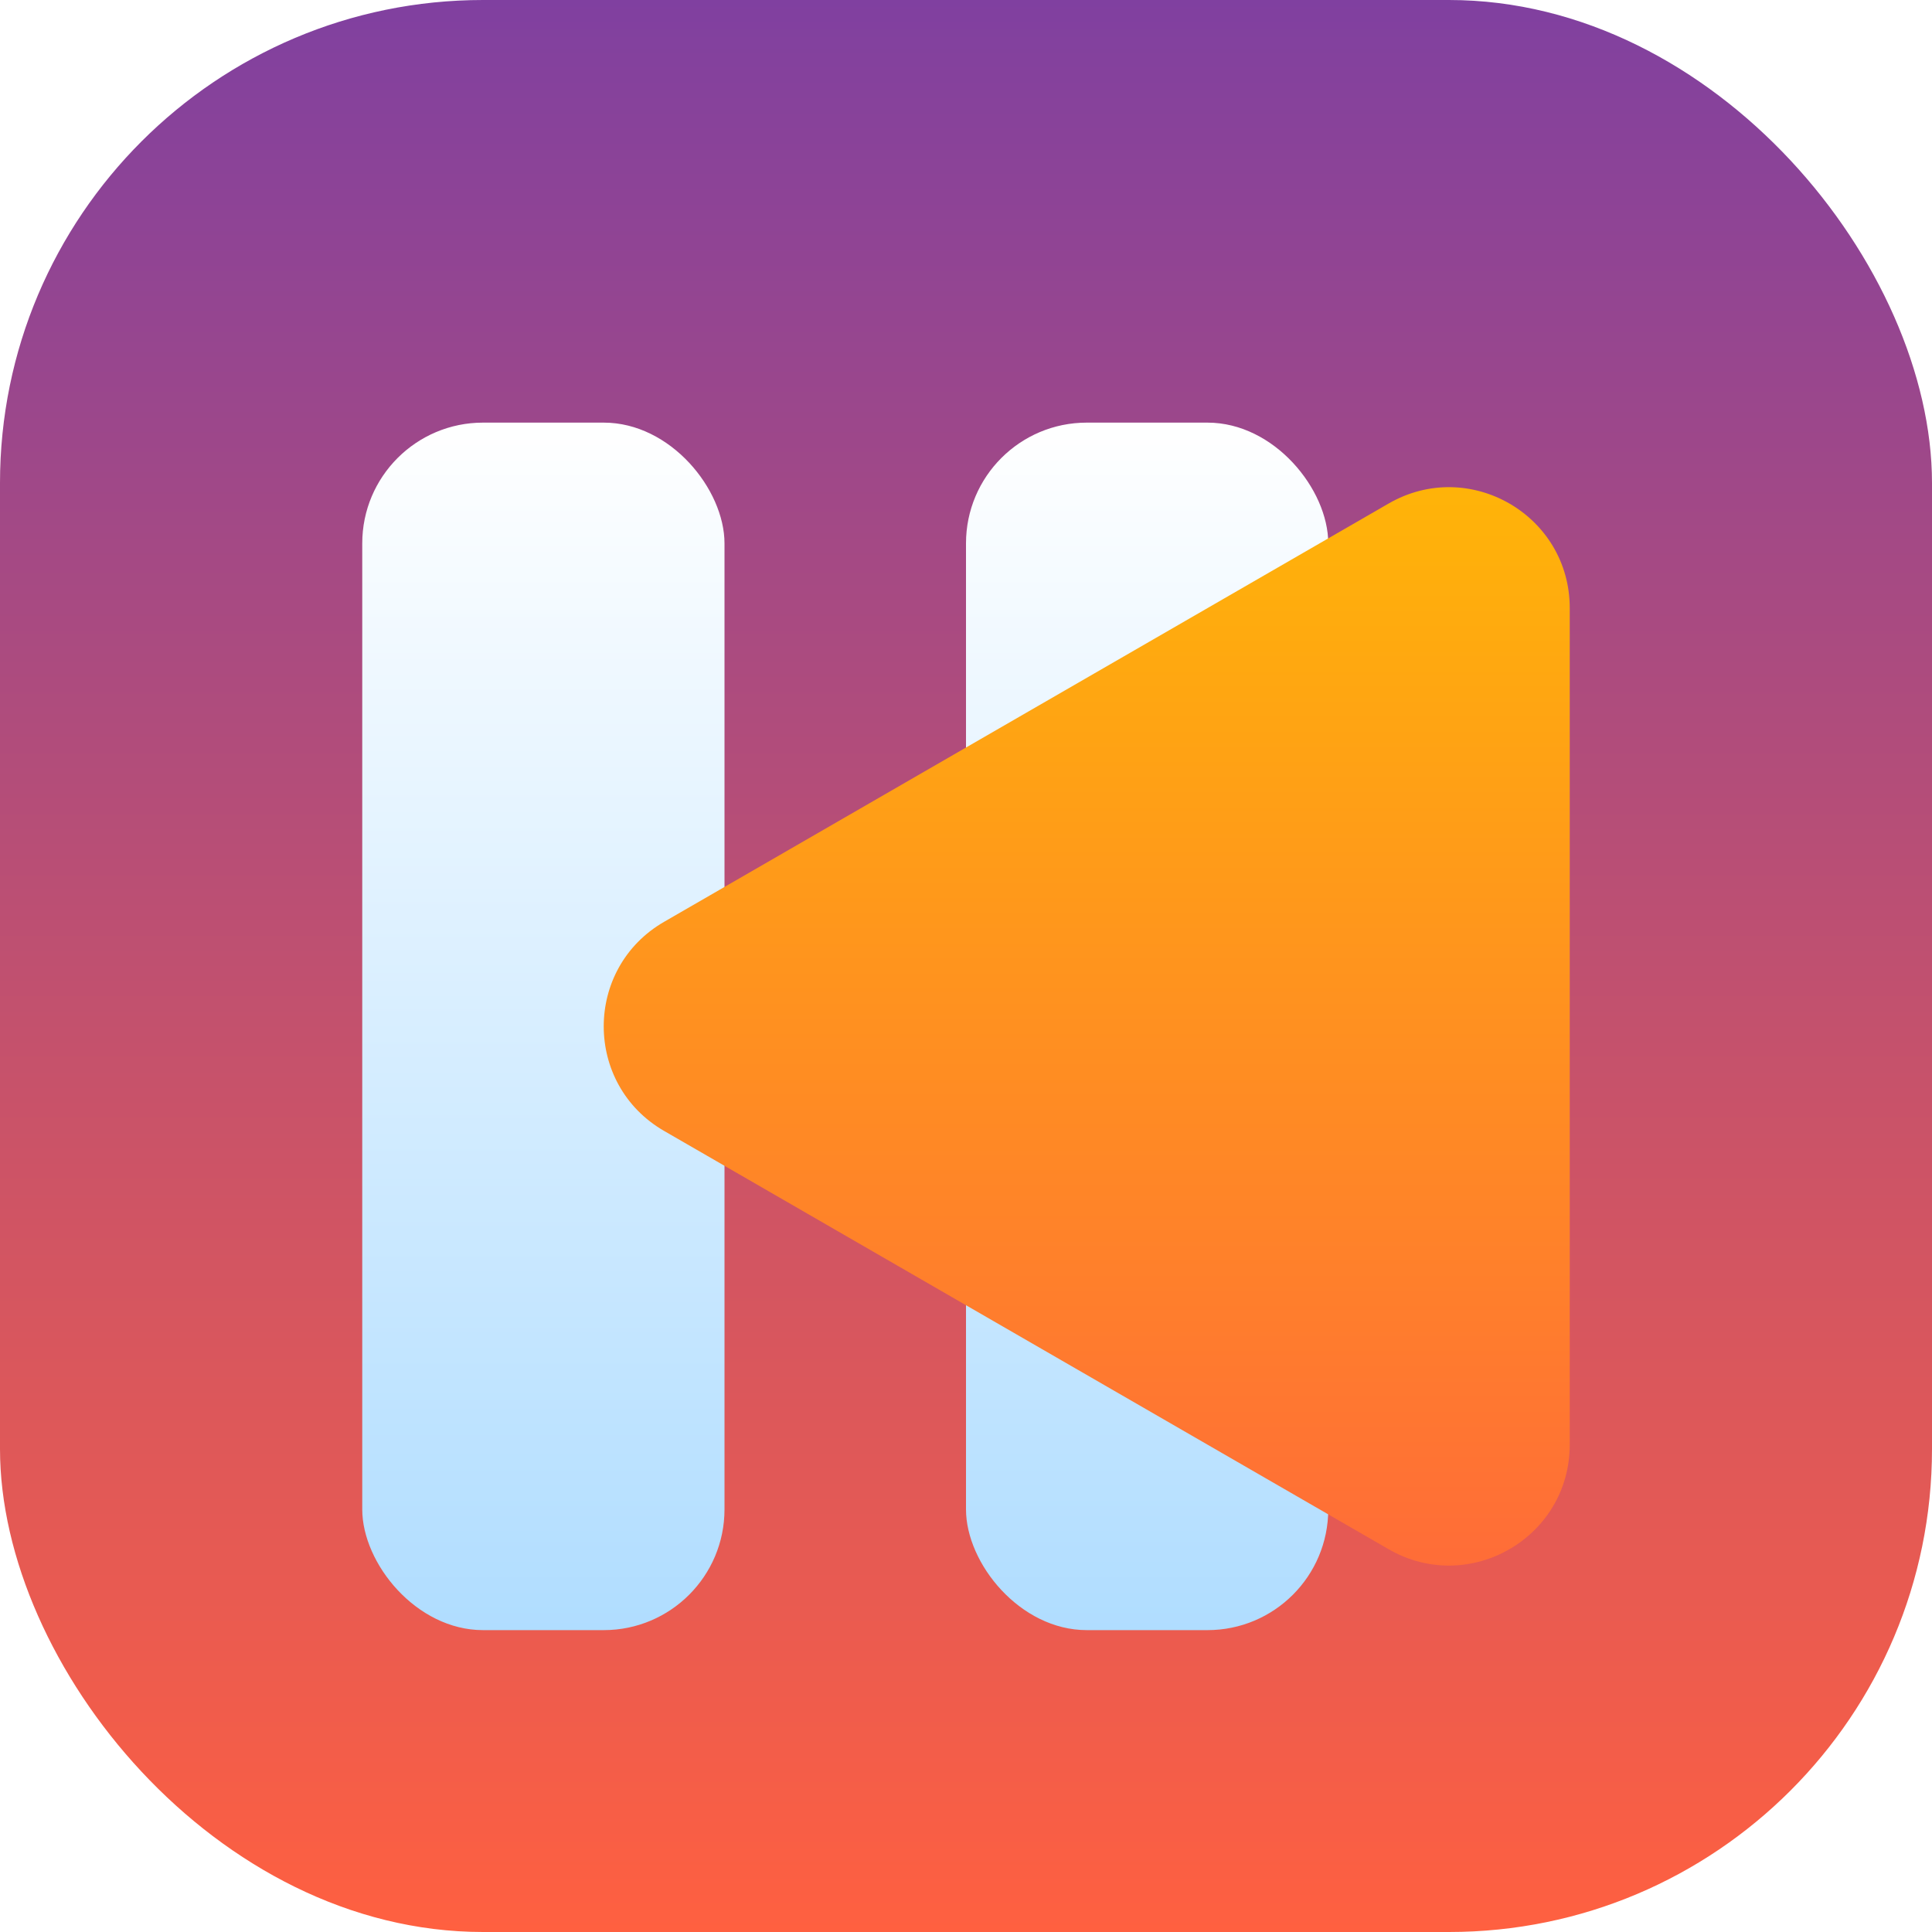 <svg width="16" height="16" viewBox="0 0 16 16" fill="none" xmlns="http://www.w3.org/2000/svg">
<rect width="16" height="16" rx="4" fill="url(#paint0_linear_26_357)"/>
<g filter="url(#filter0_d_26_357)">
<rect x="3" y="3" width="3" height="10" rx="1" fill="url(#paint1_linear_26_357)"/>
</g>
<g filter="url(#filter1_d_26_357)">
<rect x="8" y="3" width="3" height="10" rx="1" fill="url(#paint2_linear_26_357)"/>
</g>
<g filter="url(#filter2_d_26_357)">
<path d="M5.5 8.866C4.833 8.481 4.833 7.519 5.5 7.134L11.5 3.67C12.167 3.285 13 3.766 13 4.536V11.464C13 12.234 12.167 12.715 11.5 12.33L5.5 8.866Z" fill="url(#paint3_linear_26_357)"/>
</g>
<defs>
<filter id="filter0_d_26_357" x="2" y="2.5" width="5" height="12" filterUnits="userSpaceOnUse" color-interpolation-filters="sRGB">
<feFlood flood-opacity="0" result="BackgroundImageFix"/>
<feColorMatrix in="SourceAlpha" type="matrix" values="0 0 0 0 0 0 0 0 0 0 0 0 0 0 0 0 0 0 127 0" result="hardAlpha"/>
<feOffset dy="0.5"/>
<feGaussianBlur stdDeviation="0.5"/>
<feComposite in2="hardAlpha" operator="out"/>
<feColorMatrix type="matrix" values="0 0 0 0 0 0 0 0 0 0 0 0 0 0 0 0 0 0 0.25 0"/>
<feBlend mode="normal" in2="BackgroundImageFix" result="effect1_dropShadow_26_357"/>
<feBlend mode="normal" in="SourceGraphic" in2="effect1_dropShadow_26_357" result="shape"/>
</filter>
<filter id="filter1_d_26_357" x="7" y="2.5" width="5" height="12" filterUnits="userSpaceOnUse" color-interpolation-filters="sRGB">
<feFlood flood-opacity="0" result="BackgroundImageFix"/>
<feColorMatrix in="SourceAlpha" type="matrix" values="0 0 0 0 0 0 0 0 0 0 0 0 0 0 0 0 0 0 127 0" result="hardAlpha"/>
<feOffset dy="0.5"/>
<feGaussianBlur stdDeviation="0.5"/>
<feComposite in2="hardAlpha" operator="out"/>
<feColorMatrix type="matrix" values="0 0 0 0 0 0 0 0 0 0 0 0 0 0 0 0 0 0 0.25 0"/>
<feBlend mode="normal" in2="BackgroundImageFix" result="effect1_dropShadow_26_357"/>
<feBlend mode="normal" in="SourceGraphic" in2="effect1_dropShadow_26_357" result="shape"/>
</filter>
<filter id="filter2_d_26_357" x="4" y="3.034" width="10" height="10.931" filterUnits="userSpaceOnUse" color-interpolation-filters="sRGB">
<feFlood flood-opacity="0" result="BackgroundImageFix"/>
<feColorMatrix in="SourceAlpha" type="matrix" values="0 0 0 0 0 0 0 0 0 0 0 0 0 0 0 0 0 0 127 0" result="hardAlpha"/>
<feOffset dy="0.5"/>
<feGaussianBlur stdDeviation="0.5"/>
<feComposite in2="hardAlpha" operator="out"/>
<feColorMatrix type="matrix" values="0 0 0 0 0 0 0 0 0 0 0 0 0 0 0 0 0 0 0.25 0"/>
<feBlend mode="normal" in2="BackgroundImageFix" result="effect1_dropShadow_26_357"/>
<feBlend mode="normal" in="SourceGraphic" in2="effect1_dropShadow_26_357" result="shape"/>
</filter>
<linearGradient id="paint0_linear_26_357" x1="8" y1="0" x2="8" y2="16" gradientUnits="userSpaceOnUse">
<stop stop-color="#8040A0"/>
<stop offset="1" stop-color="#FF6040"/>
</linearGradient>
<linearGradient id="paint1_linear_26_357" x1="4.5" y1="3" x2="4.5" y2="13" gradientUnits="userSpaceOnUse">
<stop stop-color="white"/>
<stop offset="1" stop-color="#B0DDFF"/>
</linearGradient>
<linearGradient id="paint2_linear_26_357" x1="9.5" y1="3" x2="9.5" y2="13" gradientUnits="userSpaceOnUse">
<stop stop-color="white"/>
<stop offset="1" stop-color="#B0DDFF"/>
</linearGradient>
<linearGradient id="paint3_linear_26_357" x1="10" y1="2" x2="10" y2="14" gradientUnits="userSpaceOnUse">
<stop stop-color="#FFC000"/>
<stop offset="1" stop-color="#FF6040"/>
</linearGradient>
</defs>
</svg>
